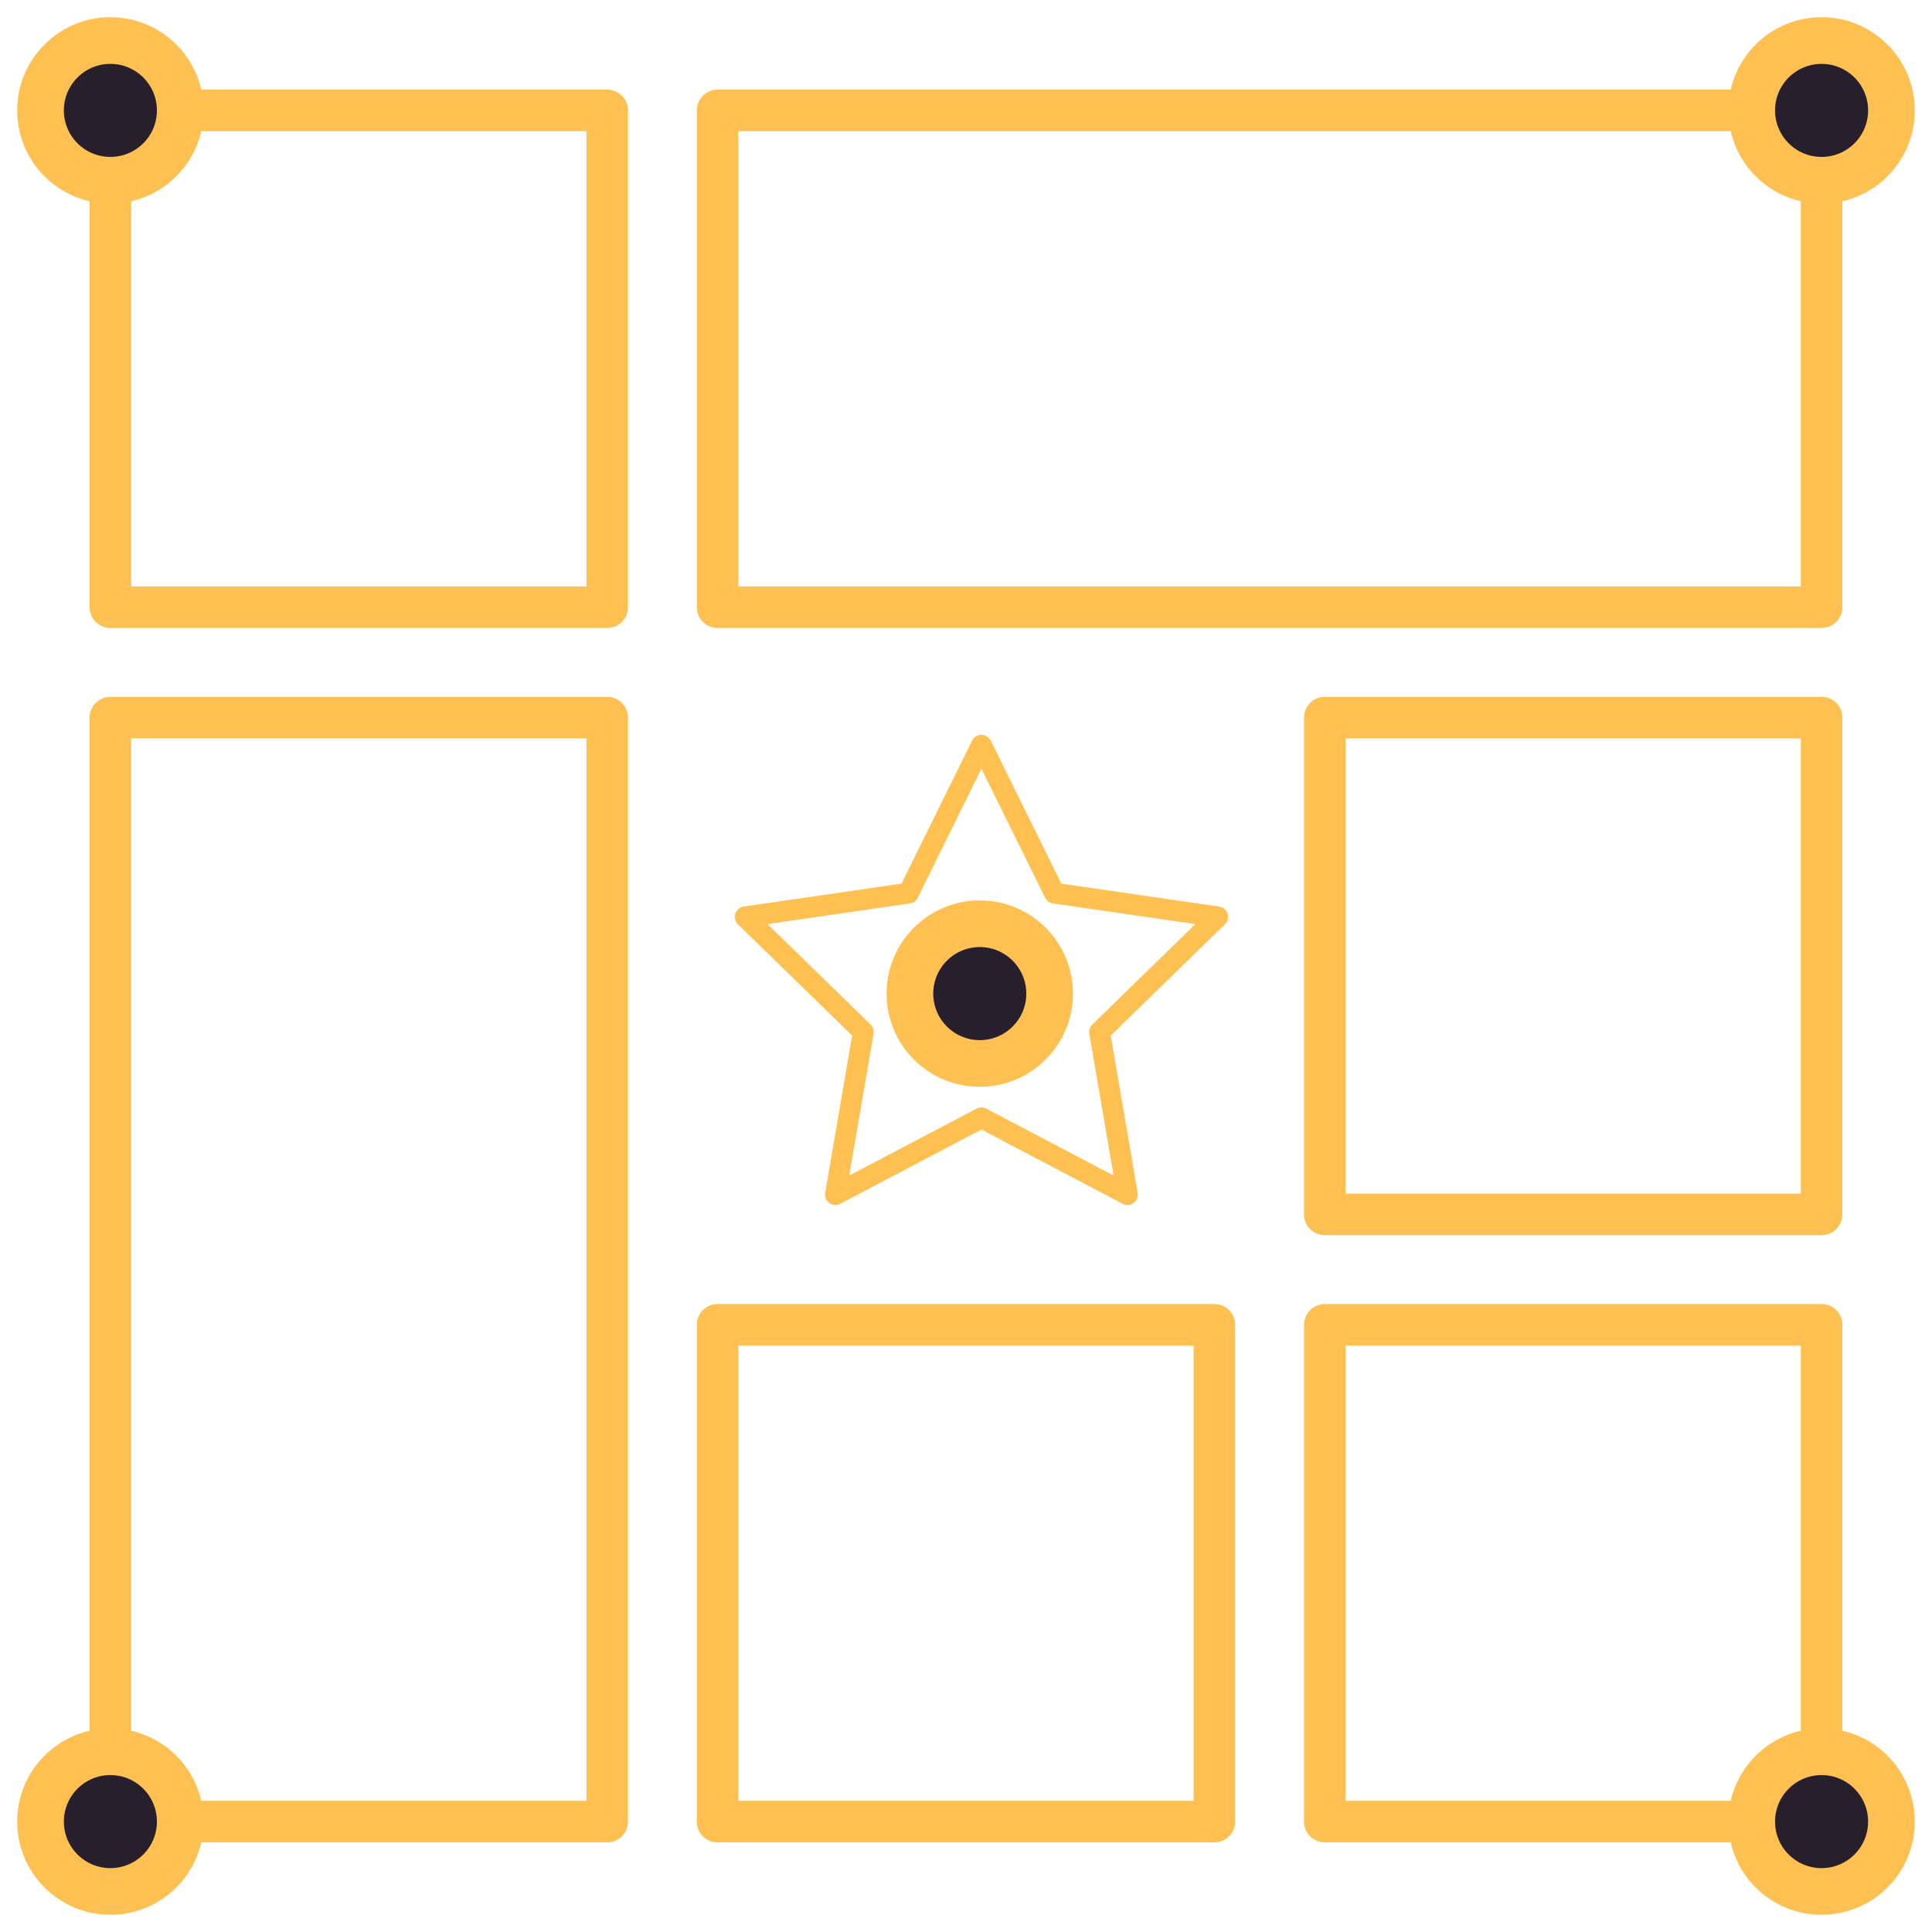 <svg width="93" height="93" viewBox="0 0 93 93" fill="none" xmlns="http://www.w3.org/2000/svg">
<g id="Page-1">
<g id="Light-Previews-3">
<g id="technology-/-native-advertising">
<path id="Rectangle-4" d="M29.229 5.314H5.314V29.229H29.229V5.314Z" stroke="#FFC052" stroke-width="2" stroke-linecap="round" stroke-linejoin="round"/>
<path id="Rectangle-4-Copy" d="M29.229 34.543H5.314V87.686H29.229V34.543Z" stroke="#FFC052" stroke-width="2" stroke-linecap="round" stroke-linejoin="round"/>
<path id="Rectangle-4-Copy-2" d="M58.457 63.772H34.543V87.686H58.457V63.772Z" stroke="#FFC052" stroke-width="2" stroke-linecap="round" stroke-linejoin="round"/>
<path id="Rectangle-4-Copy-4" d="M87.686 63.772H63.772V87.686H87.686V63.772Z" stroke="#FFC052" stroke-width="2" stroke-linecap="round" stroke-linejoin="round"/>
<path id="Rectangle-4-Copy-3" d="M87.686 5.314H34.543V29.229H87.686V5.314Z" stroke="#FFC052" stroke-width="2" stroke-linecap="round" stroke-linejoin="round"/>
<path id="Rectangle-4-Copy-5" d="M87.686 34.543H63.772V58.457H87.686V34.543Z" stroke="#FFC052" stroke-width="2" stroke-linecap="round" stroke-linejoin="round"/>
<path id="Star-2" fill-rule="evenodd" clip-rule="evenodd" d="M47.243 53.807L40.215 57.502L41.557 49.676L35.871 44.134L43.729 42.992L47.243 35.872L50.757 42.992L58.615 44.134L52.929 49.676L54.271 57.502L47.243 53.807Z" stroke="#FFC052" stroke-linecap="round" stroke-linejoin="round"/>
<g id="Oval-Copy-486">
<path id="Vector" d="M90.674 5.314C90.674 3.663 89.335 2.325 87.685 2.325C86.034 2.325 84.695 3.663 84.695 5.314C84.695 6.965 86.034 8.303 87.685 8.303C89.335 8.303 90.674 6.965 90.674 5.314Z" fill="#281F2C" stroke="#FFC052" stroke-width="1.5"/>
<path id="Vector_2" d="M91.671 5.314C91.671 3.113 89.886 1.328 87.685 1.328C85.484 1.328 83.699 3.113 83.699 5.314C83.699 7.515 85.484 9.3 87.685 9.3C89.886 9.3 91.671 7.515 91.671 5.314Z" stroke="#FFC052"/>
</g>
<g id="Oval-Copy-495">
<path id="Vector_3" d="M90.674 87.686C90.674 86.035 89.335 84.696 87.685 84.696C86.034 84.696 84.695 86.035 84.695 87.686C84.695 89.337 86.034 90.675 87.685 90.675C89.335 90.675 90.674 89.337 90.674 87.686Z" fill="#281F2C" stroke="#FFC052" stroke-width="1.5"/>
<path id="Vector_4" d="M91.671 87.686C91.671 85.484 89.886 83.7 87.685 83.7C85.484 83.7 83.699 85.484 83.699 87.686C83.699 89.887 85.484 91.671 87.685 91.671C89.886 91.671 91.671 89.887 91.671 87.686Z" stroke="#FFC052"/>
</g>
<g id="Oval-Copy-497">
<path id="Vector_5" d="M50.152 47.829C50.152 46.178 48.814 44.839 47.163 44.839C45.512 44.839 44.174 46.178 44.174 47.829C44.174 49.48 45.512 50.818 47.163 50.818C48.814 50.818 50.152 49.48 50.152 47.829Z" fill="#281F2C" stroke="#FFC052" stroke-width="1.5"/>
<path id="Vector_6" d="M51.149 47.829C51.149 45.627 49.365 43.843 47.163 43.843C44.962 43.843 43.178 45.627 43.178 47.829C43.178 50.03 44.962 51.815 47.163 51.815C49.365 51.815 51.149 50.03 51.149 47.829Z" stroke="#FFC052"/>
</g>
<g id="Oval-Copy-498">
<path id="Vector_7" d="M8.303 87.686C8.303 86.035 6.964 84.696 5.314 84.696C3.663 84.696 2.324 86.035 2.324 87.686C2.324 89.337 3.663 90.675 5.314 90.675C6.964 90.675 8.303 89.337 8.303 87.686Z" fill="#281F2C" stroke="#FFC052" stroke-width="1.5"/>
<path id="Vector_8" d="M9.3 87.686C9.3 85.484 7.515 83.7 5.314 83.7C3.113 83.7 1.328 85.484 1.328 87.686C1.328 89.887 3.113 91.671 5.314 91.671C7.515 91.671 9.3 89.887 9.3 87.686Z" stroke="#FFC052"/>
</g>
<g id="Oval-Copy-517">
<path id="Vector_9" d="M8.303 5.314C8.303 3.663 6.964 2.325 5.314 2.325C3.663 2.325 2.324 3.663 2.324 5.314C2.324 6.965 3.663 8.303 5.314 8.303C6.964 8.303 8.303 6.965 8.303 5.314Z" fill="#281F2C" stroke="#FFC052" stroke-width="1.5"/>
<path id="Vector_10" d="M9.3 5.314C9.3 3.113 7.515 1.328 5.314 1.328C3.113 1.328 1.328 3.113 1.328 5.314C1.328 7.515 3.113 9.3 5.314 9.3C7.515 9.3 9.3 7.515 9.3 5.314Z" stroke="#FFC052"/>
</g>
</g>
</g>
</g>
</svg>
